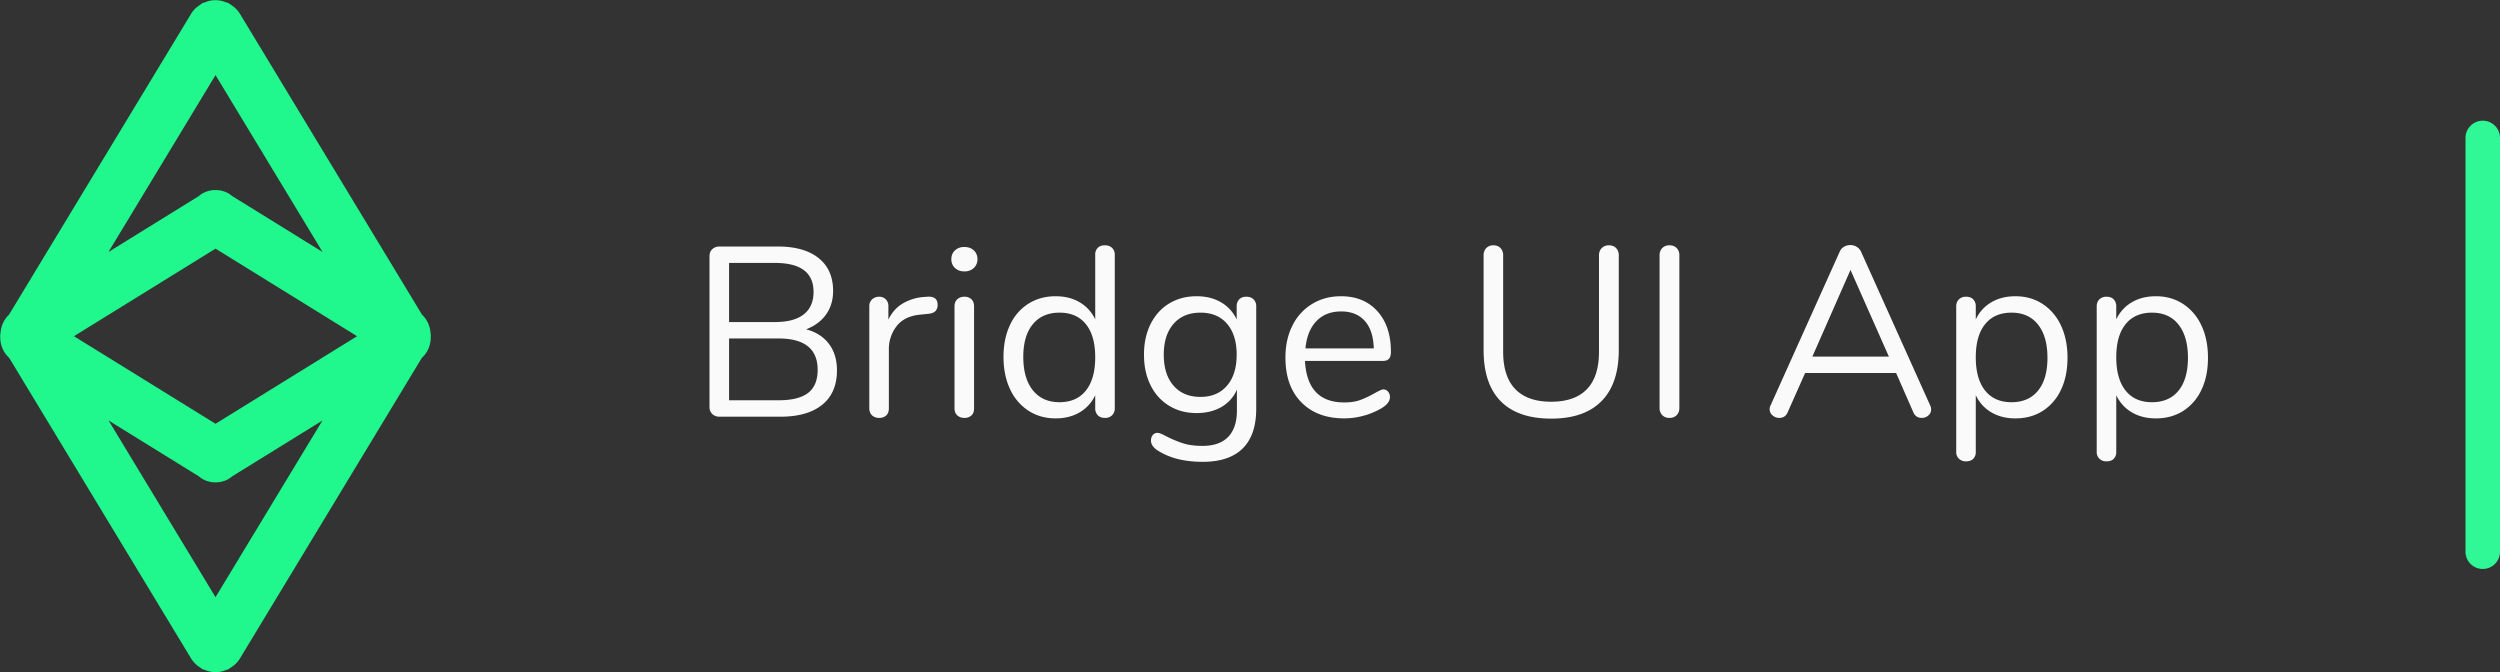 <svg xmlns="http://www.w3.org/2000/svg" width="145" height="39">
    <rect width="100%" height="100%" fill="#333333" stroke="none"/>
    <path fill="#31F896" fill-rule="evenodd" d="M144 7a1 1 0 0 1 1 1v24a1 1 0 0 1-2 0V8a1 1 0 0 1 1-1z"/>
    <path fill="#20F88D" fill-rule="evenodd" d="M24.987 19.514l-.004.02c.012.467-.173.909-.516 1.223l-10.56 17.45a1.622 1.622 0 0 1-.535.521c-.042.03-.08.062-.126.088-.043.023-.092.023-.136.042a1.455 1.455 0 0 1-.61.124 1.455 1.455 0 0 1-.61-.124c-.044-.019-.093-.018-.136-.042-.046-.026-.084-.059-.126-.088a1.622 1.622 0 0 1-.535-.521L.533 20.757a1.592 1.592 0 0 1-.516-1.223l-.004-.02c.001-.007-.003-.014-.003-.022a1.53 1.53 0 0 1 .02-.183c.029-.402.195-.777.491-1.055L11.093.786c.136-.225.328-.39.537-.523.042-.029.079-.062.124-.087.043-.023.091-.022.135-.041.105-.043.207-.078.318-.099a1.596 1.596 0 0 1 .904.099c.044.019.092.018.135.041.045.025.082.058.124.087.209.133.401.298.537.523l10.572 17.468c.296.278.462.653.491 1.055a1.53 1.53 0 0 1 .02.183c0 .008-.004.015-.003.022zM12.5 34.636l6.202-10.247-5.242 3.243a1.394 1.394 0 0 1-.729.328c-.078.015-.153.015-.231.017-.078-.002-.153-.002-.231-.017a1.394 1.394 0 0 1-.729-.328l-5.242-3.243L12.5 34.636zm0-30.28l-6.21 10.26 5.25-3.248c.211-.186.462-.288.729-.328.078-.015.153-.015.231-.017.078.002.153.002.231.017.267.04.518.142.729.328l5.25 3.248-6.21-10.26zm0 10.065L4.289 19.5l8.211 5.079 8.211-5.079-8.211-5.079z"/>
    <path fill="#FAFAFA" fill-rule="evenodd" d="M127.685 22.607a2.9 2.9 0 0 1-1.057 1.225c-.453.289-.983.434-1.589.434-.532 0-.997-.117-1.393-.35a2.246 2.246 0 0 1-.903-.994v3.29a.54.54 0 0 1-.147.399c-.098.098-.236.147-.413.147a.564.564 0 0 1-.42-.154.53.53 0 0 1-.154-.392V17.77c0-.168.051-.303.154-.406a.564.564 0 0 1 .42-.154c.177 0 .315.051.413.154a.564.564 0 0 1 .147.406v.756c.205-.429.506-.761.903-.994.396-.233.861-.35 1.393-.35.597 0 1.124.149 1.582.448a2.96 2.96 0 0 1 1.064 1.253c.252.537.378 1.16.378 1.869 0 .709-.126 1.328-.378 1.855zm-1.33-3.78c-.364-.462-.878-.693-1.54-.693-.663 0-1.174.224-1.533.672-.36.448-.539 1.087-.539 1.918s.179 1.472.539 1.925c.359.453.87.679 1.533.679.662 0 1.176-.224 1.54-.672.364-.448.546-1.083.546-1.904s-.182-1.463-.546-1.925zm-7.875 5.005c-.453.289-.983.434-1.589.434-.532 0-.997-.117-1.393-.35a2.246 2.246 0 0 1-.903-.994v3.29a.54.54 0 0 1-.147.399c-.098.098-.236.147-.413.147a.564.564 0 0 1-.42-.154.53.53 0 0 1-.154-.392V17.77c0-.168.051-.303.154-.406a.564.564 0 0 1 .42-.154c.177 0 .315.051.413.154a.564.564 0 0 1 .147.406v.756c.205-.429.506-.761.903-.994.396-.233.861-.35 1.393-.35.597 0 1.124.149 1.582.448a2.96 2.96 0 0 1 1.064 1.253c.252.537.378 1.16.378 1.869 0 .709-.126 1.328-.378 1.855a2.9 2.9 0 0 1-1.057 1.225zm-.273-5.005c-.364-.462-.878-.693-1.54-.693-.663 0-1.174.224-1.533.672-.36.448-.539 1.087-.539 1.918s.179 1.472.539 1.925c.359.453.87.679 1.533.679.662 0 1.176-.224 1.54-.672.364-.448.546-1.083.546-1.904s-.182-1.463-.546-1.925zm-6.748 5.411c-.233 0-.397-.112-.49-.336l-.994-2.268h-5.278l-1.008 2.268c-.093.224-.257.336-.49.336a.577.577 0 0 1-.392-.147.457.457 0 0 1-.168-.357c0-.075.018-.149.056-.224l4.004-8.904a.6.6 0 0 1 .252-.294.712.712 0 0 1 .364-.098c.14 0 .266.035.378.105.112.07.196.166.252.287l4.004 8.904a.53.53 0 0 1 .056.238c0 .14-.054.257-.161.35a.569.569 0 0 1-.385.14zm-4.13-8.582l-2.212 5.026h4.438l-2.226-5.026zm-10.5 8.582a.556.556 0 0 1-.42-.161.59.59 0 0 1-.154-.427v-8.834a.59.59 0 0 1 .154-.427.556.556 0 0 1 .42-.161c.177 0 .317.054.42.161a.59.59 0 0 1 .154.427v8.834a.59.59 0 0 1-.154.427.556.556 0 0 1-.42.161zm-6.86.042c-1.288 0-2.263-.336-2.926-1.008-.663-.672-.994-1.661-.994-2.968v-5.488a.59.59 0 0 1 .154-.427.556.556 0 0 1 .42-.161c.168 0 .303.054.406.161a.59.59 0 0 1 .154.427v5.586c0 .961.236 1.685.707 2.17.471.485 1.164.728 2.079.728.915 0 1.605-.243 2.072-.728.467-.485.7-1.209.7-2.17v-5.586c0-.177.054-.32.161-.427a.56.56 0 0 1 .413-.161c.177 0 .317.054.42.161a.59.59 0 0 1 .154.427v5.488c0 1.297-.334 2.284-1.001 2.961-.667.677-1.64 1.015-2.919 1.015zm-9.772-3.346h-4.508c.084 1.605.845 2.408 2.282 2.408.364 0 .677-.049.938-.147.261-.098.541-.231.84-.399.243-.14.406-.21.49-.21.103 0 .191.042.266.126a.464.464 0 0 1 .112.322c0 .233-.163.448-.49.644a4.243 4.243 0 0 1-1.064.441 4.288 4.288 0 0 1-1.092.147c-1.055 0-1.888-.313-2.499-.938-.611-.625-.917-1.489-.917-2.59 0-.7.135-1.318.406-1.855a3.031 3.031 0 0 1 1.141-1.253c.49-.299 1.048-.448 1.673-.448.887 0 1.591.289 2.114.868.523.579.784 1.363.784 2.352 0 .187-.037.322-.112.406-.075.084-.196.126-.364.126zm-1.036-2.317c-.327-.369-.784-.553-1.372-.553-.597 0-1.076.187-1.435.56-.359.373-.572.901-.637 1.582h3.962c-.019-.691-.191-1.22-.518-1.589zm-9.408 8.169c-.999 0-1.829-.196-2.492-.588-.336-.187-.504-.401-.504-.644 0-.131.035-.238.105-.322a.339.339 0 0 1 .273-.126c.093 0 .261.065.504.196.327.168.649.303.966.406.317.103.695.154 1.134.154.663 0 1.162-.175 1.498-.525.336-.35.504-.861.504-1.533V22.6a2.132 2.132 0 0 1-.903 1.008c-.406.233-.884.35-1.435.35-.597 0-1.127-.14-1.589-.42a2.844 2.844 0 0 1-1.078-1.19c-.257-.513-.385-1.106-.385-1.778 0-.672.128-1.265.385-1.778.257-.513.616-.91 1.078-1.19.462-.28.992-.42 1.589-.42.541 0 1.013.117 1.414.35.401.233.705.565.91.994v-.756c0-.168.049-.303.147-.406.098-.103.236-.154.413-.154s.317.051.42.154a.548.548 0 0 1 .154.406v5.936c0 1.017-.261 1.785-.784 2.303s-1.297.777-2.324.777zm1.421-8.001c-.369-.434-.884-.651-1.547-.651-.663 0-1.183.217-1.561.651-.378.434-.567 1.029-.567 1.785 0 .765.189 1.365.567 1.799.378.434.898.651 1.561.651.653 0 1.167-.217 1.54-.651.373-.434.56-1.034.56-1.799 0-.756-.184-1.351-.553-1.785zm-7.091 5.453c-.177 0-.315-.051-.413-.154a.564.564 0 0 1-.147-.406v-.756a2.246 2.246 0 0 1-.903.994c-.396.233-.861.35-1.393.35-.597 0-1.124-.149-1.582-.448a2.96 2.96 0 0 1-1.064-1.253c-.252-.537-.378-1.16-.378-1.869 0-.7.126-1.316.378-1.848a2.87 2.87 0 0 1 1.064-1.232c.458-.289.985-.434 1.582-.434.532 0 .997.117 1.393.35.397.233.698.565.903.994v-3.752a.54.54 0 0 1 .147-.399c.098-.098.236-.147.413-.147.178 0 .318.051.42.154a.53.53 0 0 1 .154.392v8.904a.548.548 0 0 1-.154.406.564.564 0 0 1-.42.154zm-1.099-5.432c-.359-.448-.87-.672-1.533-.672-.662 0-1.178.224-1.547.672-.368.448-.553 1.078-.553 1.89 0 .831.185 1.477.553 1.939.369.462.885.693 1.547.693.663 0 1.174-.226 1.533-.679.36-.453.539-1.094.539-1.925s-.179-1.47-.539-1.918zm-7.049-3.066a.762.762 0 0 1-.545-.196.672.672 0 0 1-.211-.518c0-.205.07-.373.211-.504a.762.762 0 0 1 .545-.196c.225 0 .406.065.546.196a.66.66 0 0 1 .211.504.676.676 0 0 1-.211.518.765.765 0 0 1-.546.196zm-2.113 2.464l-.42.042c-.626.056-1.09.278-1.393.665a2.144 2.144 0 0 0-.455 1.365v3.402c0 .187-.052.327-.154.42a.582.582 0 0 1-.406.14.588.588 0 0 1-.413-.147c-.108-.098-.161-.236-.161-.413V17.77a.52.52 0 0 1 .168-.413.593.593 0 0 1 .406-.147c.149 0 .275.049.378.147a.528.528 0 0 1 .154.399v.784c.196-.411.473-.723.833-.938a2.808 2.808 0 0 1 1.239-.378l.196-.014c.392-.028.588.131.588.476a.499.499 0 0 1-.126.357c-.084.089-.229.142-.434.161zm-5.278 3.276c0 .868-.285 1.533-.854 1.995-.57.462-1.377.693-2.422.693H41.74a.589.589 0 0 1-.427-.154.534.534 0 0 1-.161-.406v-8.75c0-.168.053-.303.161-.406a.589.589 0 0 1 .427-.154h3.374c1.017 0 1.806.224 2.366.672.56.448.84 1.083.84 1.904 0 .532-.138.989-.413 1.372-.276.383-.661.667-1.155.854.569.149 1.01.429 1.323.84.312.411.469.924.469 1.54zm-1.358-4.55c0-1.12-.747-1.68-2.24-1.68h-2.66v3.43h2.66c.737 0 1.295-.149 1.673-.448.378-.299.567-.733.567-1.302zm-2.03 2.702h-2.87v3.584h2.87c.774 0 1.346-.142 1.715-.427.368-.285.553-.73.553-1.337 0-1.213-.756-1.82-2.268-1.82zm10.779-2.422a.56.56 0 0 1 .406.147c.103.098.154.236.154.413v5.908c0 .187-.051.327-.154.42a.579.579 0 0 1-.406.14.59.59 0 0 1-.413-.147c-.107-.098-.16-.236-.16-.413V17.77c0-.177.053-.315.16-.413a.59.59 0 0 1 .413-.147z"/>
</svg>

